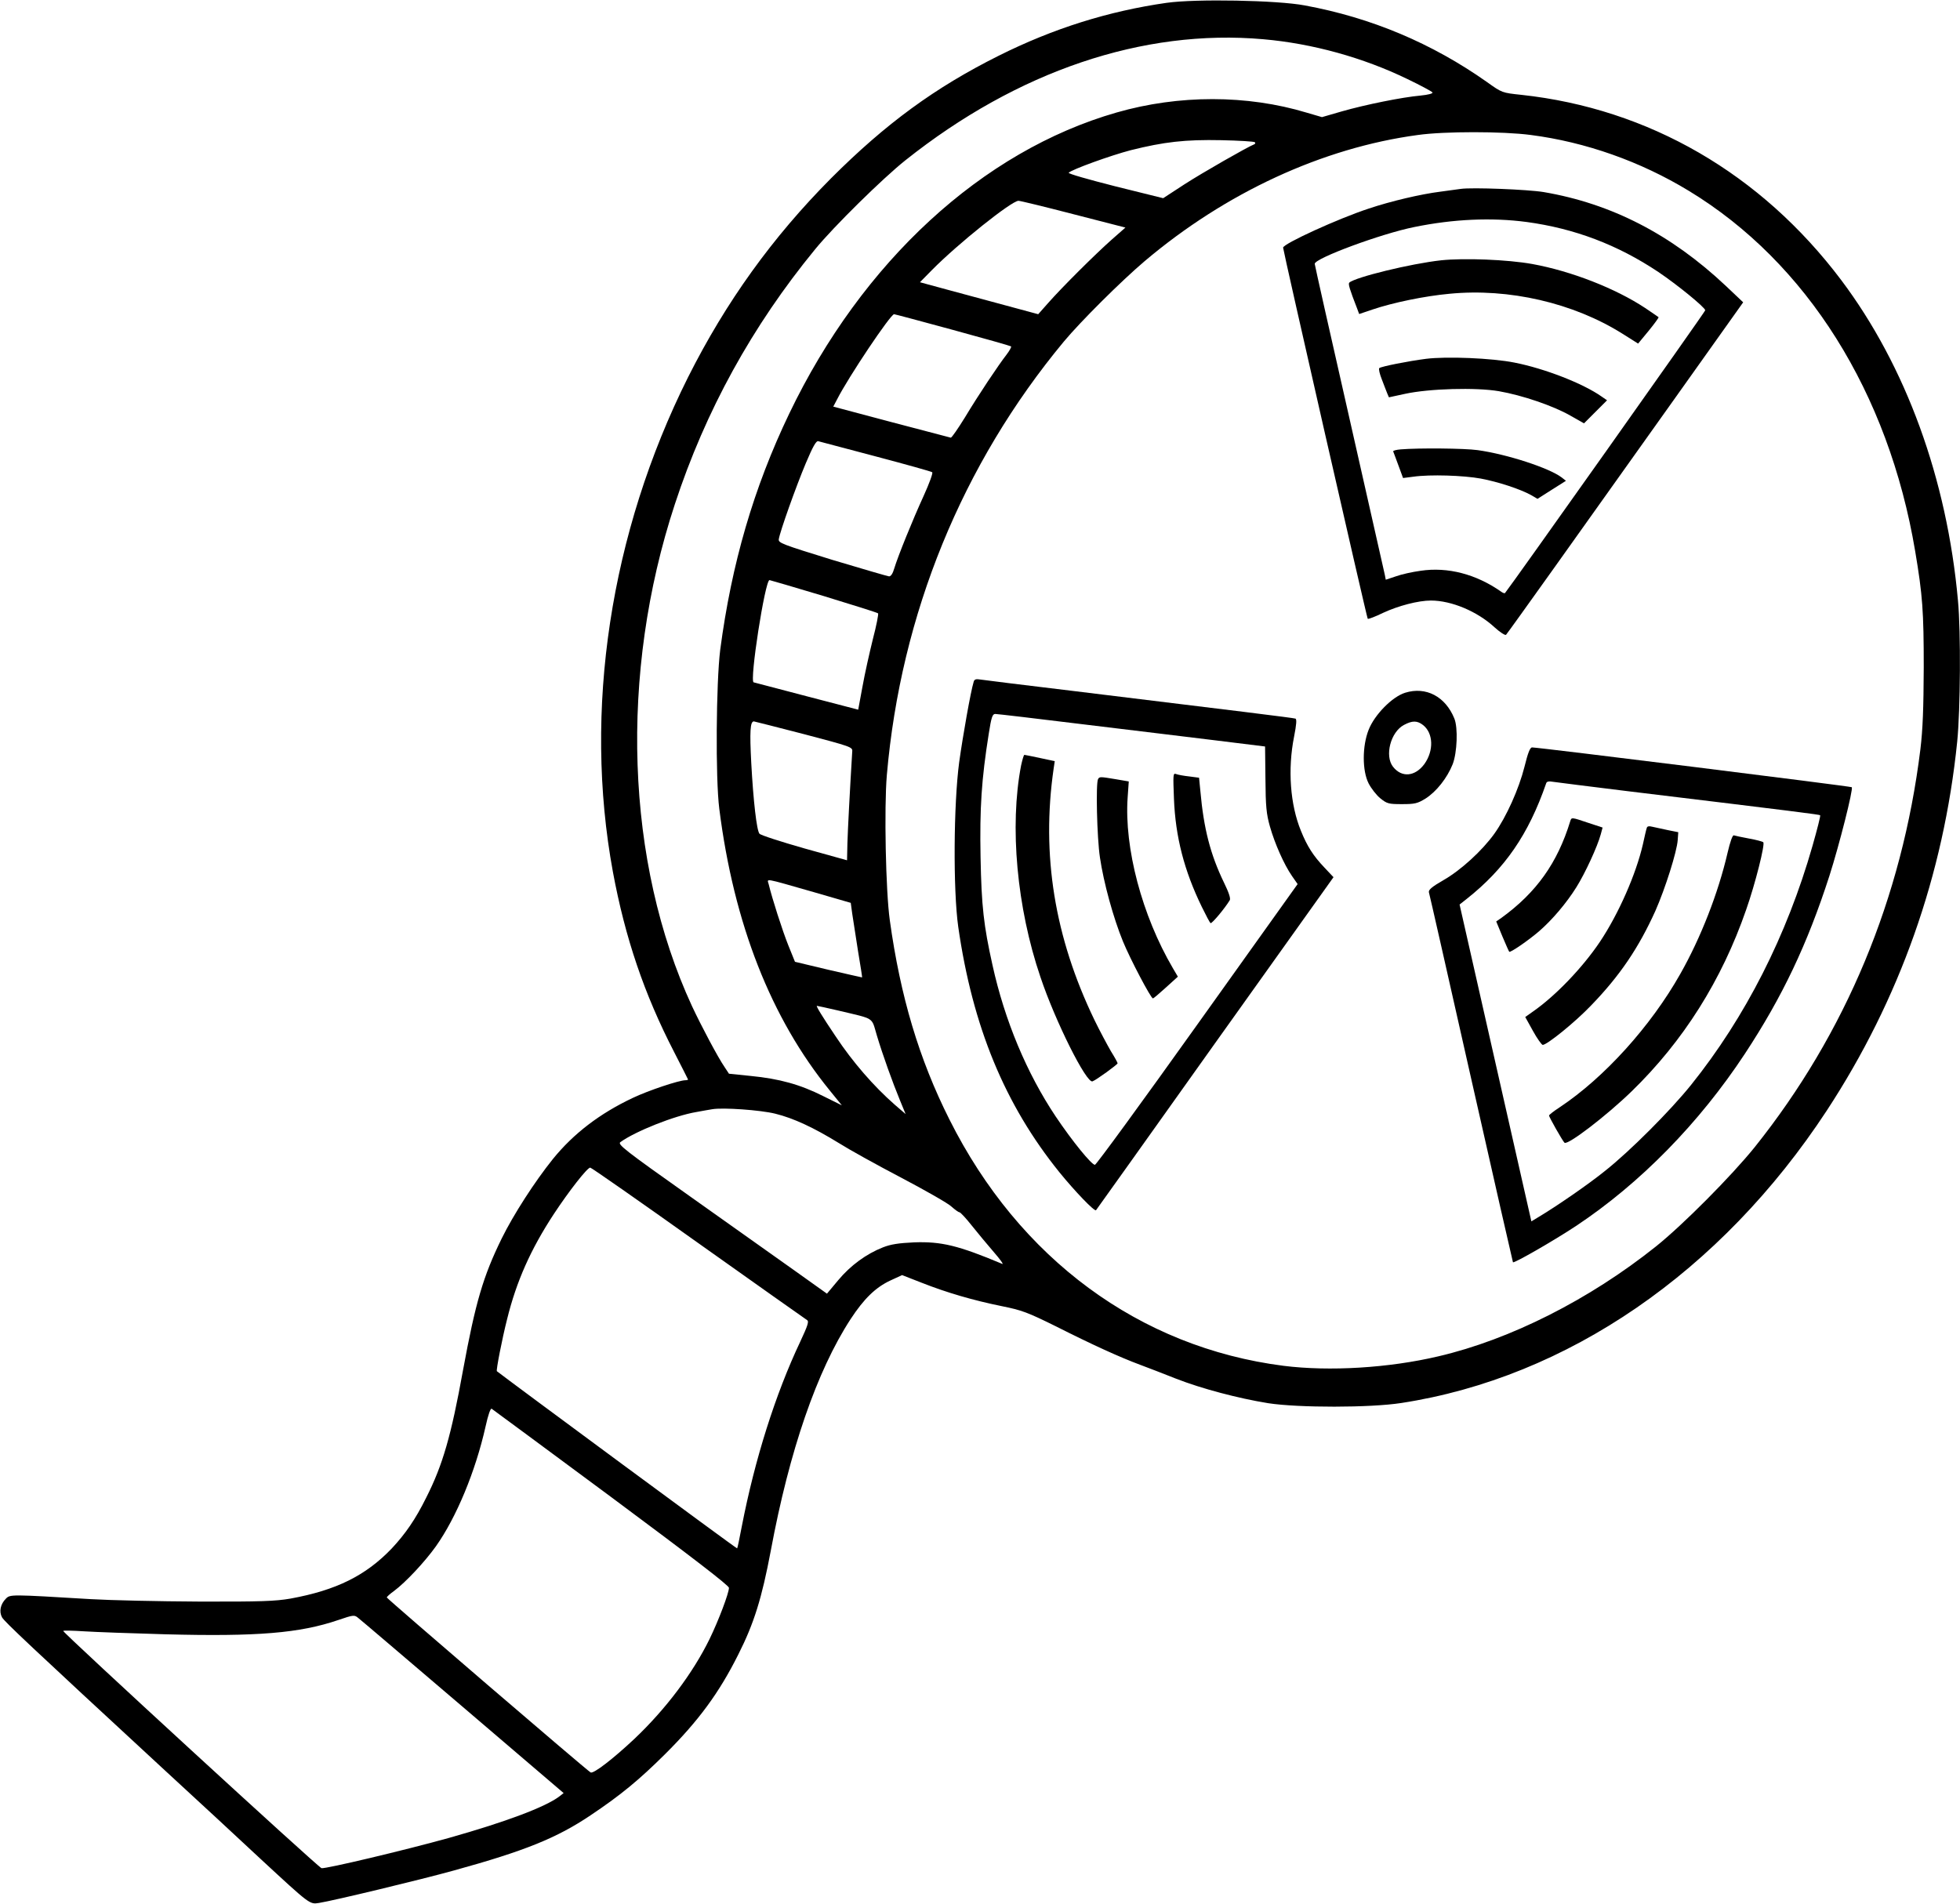 <?xml version="1.0" standalone="no"?>
<!DOCTYPE svg PUBLIC "-//W3C//DTD SVG 20010904//EN"
 "http://www.w3.org/TR/2001/REC-SVG-20010904/DTD/svg10.dtd">
<svg version="1.0" xmlns="http://www.w3.org/2000/svg"
 width="1054pt" height="1024pt" viewBox="0 0 1054 1024"
 preserveAspectRatio="xMidYMid meet">

<g transform="translate(0,1024) scale(0.1,-0.1)"
fill="#000000" stroke="none">
<path d="M6275 10225 c-315 -45 -611 -138 -905 -285 -342 -171 -606 -364 -901
-659 -315 -317 -565 -664 -769 -1070 -419 -838 -564 -1792 -404 -2661 66 -355
168 -656 329 -968 41 -80 75 -147 75 -148 0 -2 -6 -4 -14 -4 -34 0 -199 -55
-283 -95 -178 -84 -319 -192 -430 -329 -98 -122 -212 -299 -275 -427 -100
-204 -141 -344 -208 -708 -64 -354 -109 -510 -198 -686 -58 -117 -112 -195
-186 -274 -140 -146 -298 -224 -544 -269 -82 -14 -157 -17 -492 -16 -217 1
-478 7 -580 13 -434 26 -435 26 -458 3 -30 -30 -38 -70 -21 -101 14 -24 141
-144 879 -826 173 -159 403 -372 511 -473 266 -246 264 -245 314 -237 77 12
547 125 727 175 381 105 553 175 733 296 163 109 262 191 401 329 180 179 291
330 394 536 85 168 127 304 175 559 100 538 248 967 429 1245 72 110 134 170
212 207 l65 30 105 -41 c134 -53 278 -95 431 -126 109 -22 138 -33 292 -109
198 -100 346 -167 451 -206 41 -15 128 -49 194 -75 138 -54 335 -106 496 -132
163 -25 547 -25 715 1 893 137 1719 705 2288 1572 392 598 629 1267 702 1986
17 169 20 591 4 758 -59 655 -280 1261 -628 1724 -431 572 -1035 922 -1720
996 -104 11 -104 11 -185 69 -295 208 -621 346 -980 412 -147 28 -587 36 -741
14z m518 -196 c265 -23 538 -99 775 -214 71 -34 132 -67 135 -72 4 -6 -23 -13
-64 -17 -100 -9 -297 -49 -423 -85 l-107 -31 -82 24 c-321 97 -688 97 -1022 1
-722 -207 -1369 -802 -1761 -1620 -191 -398 -310 -807 -371 -1270 -22 -176
-26 -690 -5 -855 78 -618 278 -1127 594 -1515 l65 -80 -101 50 c-123 62 -235
93 -389 108 l-117 12 -23 35 c-36 52 -126 222 -176 329 -357 773 -392 1787
-92 2699 165 503 416 959 755 1372 99 121 363 381 485 478 603 480 1278 708
1924 651z m1439 -515 c294 -38 589 -142 849 -300 635 -385 1075 -1086 1218
-1939 40 -237 46 -325 46 -625 -1 -220 -5 -332 -18 -440 -99 -801 -401 -1527
-891 -2140 -125 -155 -385 -417 -531 -534 -358 -286 -784 -501 -1170 -591
-267 -63 -586 -82 -833 -51 -774 99 -1421 576 -1796 1324 -164 326 -264 662
-321 1072 -22 156 -31 606 -16 781 75 866 405 1673 952 2332 90 108 309 326
434 432 436 369 957 610 1470 679 142 20 456 20 607 0z m-1484 -39 c4 -4 2 -9
-3 -11 -36 -14 -279 -153 -375 -215 l-115 -75 -258 64 c-142 36 -255 68 -250
73 18 18 226 93 333 121 180 45 293 58 488 54 95 -2 176 -7 180 -11z m-976
-387 l280 -72 -74 -65 c-90 -80 -265 -254 -340 -339 l-55 -62 -274 74 c-151
41 -294 79 -318 86 l-44 12 64 65 c140 142 429 373 466 373 9 0 141 -32 295
-72z m-649 -622 c169 -46 310 -86 314 -89 3 -3 -8 -23 -24 -44 -45 -58 -150
-215 -224 -338 -37 -60 -71 -109 -76 -109 -4 1 -148 39 -320 84 l-312 83 21
40 c61 120 287 457 306 457 4 0 146 -38 315 -84z m-413 -681 c162 -43 299 -81
303 -85 5 -4 -16 -61 -46 -127 -60 -131 -138 -324 -158 -390 -8 -28 -18 -43
-28 -43 -9 1 -146 41 -306 89 -272 84 -290 91 -287 111 6 40 92 282 145 408
38 90 56 122 67 119 8 -2 148 -39 310 -82z m-280 -751 c157 -48 288 -89 292
-93 3 -3 -9 -66 -28 -138 -18 -73 -44 -188 -56 -256 l-23 -124 -280 73 c-154
40 -281 74 -282 74 -24 2 61 550 85 550 3 0 135 -39 292 -86z m-105 -743 c250
-66 260 -69 258 -92 -13 -213 -24 -423 -26 -495 l-2 -91 -230 64 c-126 36
-235 71 -241 79 -15 18 -33 177 -44 379 -9 171 -6 225 14 225 6 -1 128 -32
271 -69z m50 -849 l200 -58 8 -59 c5 -33 19 -123 31 -200 13 -77 23 -141 22
-142 -1 0 -82 18 -181 41 l-180 43 -36 89 c-32 80 -87 252 -105 327 -8 33 -36
38 241 -41z m132 -637 c201 -48 178 -33 208 -133 32 -107 85 -254 125 -351
l30 -73 -58 50 c-114 100 -227 230 -319 369 -74 110 -106 163 -100 163 3 0 54
-11 114 -25z m-338 -555 c98 -24 207 -75 342 -158 52 -33 203 -117 335 -186
131 -69 254 -139 271 -156 18 -16 37 -30 42 -30 6 0 36 -33 67 -72 32 -40 85
-104 118 -142 34 -39 54 -67 46 -64 -238 100 -328 121 -474 116 -83 -4 -125
-10 -168 -27 -89 -35 -174 -97 -240 -176 l-61 -73 -171 122 c-94 67 -348 247
-565 401 -352 249 -391 280 -375 292 80 58 290 142 409 162 33 6 71 13 85 15
57 10 258 -4 339 -24z m-414 -696 c314 -223 577 -409 585 -414 11 -7 5 -27
-37 -117 -133 -281 -244 -632 -314 -993 -12 -63 -23 -117 -25 -118 -2 -3
-1238 910 -1292 953 -5 4 28 174 55 280 50 203 127 376 251 565 81 123 180
250 196 250 6 0 268 -183 581 -406z m-467 -1367 c436 -324 632 -475 632 -487
0 -28 -55 -174 -104 -275 -89 -182 -234 -376 -405 -538 -114 -107 -220 -189
-235 -180 -25 15 -1096 935 -1096 941 0 4 18 20 39 35 62 46 165 156 225 240
110 155 213 403 267 644 14 64 27 100 33 96 6 -4 296 -218 644 -476z m-800
-1127 l543 -464 -23 -18 c-75 -57 -288 -137 -593 -223 -237 -66 -662 -167
-686 -163 -16 3 -1389 1264 -1389 1276 0 3 51 2 112 -2 62 -4 259 -11 437 -16
494 -13 723 6 931 77 79 27 86 28 105 12 11 -8 264 -224 563 -479z"/>
<path d="M7855 9224 c-16 -2 -66 -9 -110 -15 -104 -13 -266 -51 -385 -91 -162
-53 -460 -189 -460 -210 0 -16 450 -1991 455 -1996 3 -3 40 11 83 32 82 38
189 66 257 66 110 0 249 -58 342 -144 31 -28 58 -45 62 -40 5 5 121 167 258
359 137 193 422 593 633 889 l384 540 -94 89 c-294 277 -615 442 -979 504 -84
14 -386 26 -446 17z m355 -178 c257 -35 488 -122 708 -269 101 -68 252 -191
252 -206 0 -7 -1054 -1495 -1077 -1521 -2 -2 -12 1 -21 8 -134 94 -287 134
-433 112 -44 -6 -103 -19 -133 -30 l-54 -18 -5 26 c-3 15 -89 395 -191 845
-102 449 -186 822 -186 828 0 30 360 163 536 198 210 43 416 52 604 27z"/>
<path d="M7750 8840 c-164 -18 -462 -91 -494 -120 -7 -7 1 -34 43 -142 l10
-27 71 24 c109 37 282 73 415 85 319 31 666 -49 930 -215 l84 -53 57 69 c31
38 55 71 53 73 -2 2 -35 24 -73 50 -159 105 -397 198 -606 236 -134 24 -366
33 -490 20z"/>
<path d="M7668 8310 c-94 -12 -241 -41 -251 -50 -4 -4 2 -31 14 -61 11 -30 25
-64 29 -75 l9 -21 88 19 c129 28 380 35 503 14 127 -22 293 -79 384 -131 l74
-42 62 62 62 62 -29 20 c-99 70 -306 151 -470 183 -121 24 -363 34 -475 20z"/>
<path d="M7532 7823 c-24 -2 -42 -7 -40 -11 2 -4 14 -38 28 -75 l25 -68 55 7
c91 13 270 7 363 -10 95 -18 210 -56 269 -88 l36 -21 77 49 76 48 -23 18 c-67
51 -294 125 -452 147 -72 10 -317 12 -414 4z"/>
<path d="M5236 6573 c-16 -52 -58 -289 -78 -433 -30 -225 -33 -686 -5 -885 77
-536 250 -956 544 -1320 82 -101 189 -213 197 -204 2 2 290 406 640 898 l637
893 -49 52 c-60 63 -93 115 -126 197 -58 141 -72 331 -37 507 13 66 15 95 7
97 -11 4 -321 42 -1206 150 -250 30 -469 57 -487 60 -24 4 -33 2 -37 -12z
m591 -229 c252 -30 574 -70 717 -87 l259 -32 2 -175 c1 -146 5 -188 24 -255
26 -92 76 -205 119 -267 l30 -43 -539 -755 c-296 -415 -544 -755 -551 -755
-18 0 -121 126 -211 260 -155 232 -274 515 -340 815 -47 212 -59 314 -64 580
-5 264 5 418 44 663 14 90 20 107 35 107 10 0 224 -25 475 -56z"/>
<path d="M5491 6123 c-63 -327 -23 -765 104 -1138 80 -239 248 -574 280 -561
20 7 134 90 135 97 0 4 -16 33 -36 65 -19 33 -60 109 -89 169 -214 444 -286
887 -219 1351 l6 40 -79 17 c-43 9 -81 17 -84 17 -4 0 -11 -26 -18 -57z"/>
<path d="M6313 5944 c8 -205 55 -387 150 -582 22 -45 43 -85 47 -87 7 -4 77
80 103 123 6 9 -5 42 -31 95 -73 151 -109 290 -127 493 l-7 71 -53 7 c-29 3
-61 9 -71 13 -16 6 -16 -4 -11 -133z"/>
<path d="M5905 6050 c-13 -21 -6 -317 10 -422 20 -136 72 -325 124 -452 39
-95 150 -306 161 -306 3 0 34 26 69 58 l65 59 -27 46 c-166 283 -262 647 -243
918 l6 86 -70 12 c-84 14 -87 14 -95 1z"/>
<path d="M7556 6514 c-70 -22 -164 -118 -196 -199 -35 -88 -35 -221 0 -289 14
-27 42 -63 63 -80 36 -29 45 -31 116 -31 69 0 83 3 127 30 58 37 116 110 146
185 24 63 29 195 9 245 -48 119 -153 174 -265 139z m97 -174 c55 -44 58 -137
7 -209 -50 -68 -122 -75 -169 -15 -46 59 -13 187 59 225 45 24 71 24 103 -1z"/>
<path d="M8198 6116 c-30 -119 -97 -269 -162 -360 -66 -92 -181 -197 -274
-250 -61 -35 -81 -52 -78 -65 3 -9 105 -459 227 -1001 122 -542 224 -987 225
-989 6 -7 226 120 339 195 345 229 663 554 908 926 202 307 336 589 455 958
53 166 129 466 120 476 -5 5 -1683 214 -1719 214 -11 0 -22 -27 -41 -104z
m552 -131 c917 -111 1035 -126 1038 -130 3 -2 -16 -76 -41 -164 -138 -483
-361 -922 -653 -1286 -111 -138 -327 -355 -462 -462 -90 -73 -263 -192 -362
-251 l-35 -21 -193 852 -193 852 38 30 c205 162 333 347 428 623 3 9 15 11 37
7 18 -3 197 -25 398 -50z"/>
<path d="M8444 5823 c-69 -225 -182 -383 -369 -519 l-29 -20 33 -80 c18 -43
35 -81 37 -83 6 -6 103 61 159 109 71 61 149 153 202 238 47 75 113 218 131
284 l10 37 -76 25 c-92 31 -91 31 -98 9z"/>
<path d="M8856 5788 c-3 -7 -12 -47 -21 -88 -37 -162 -131 -375 -231 -525 -94
-140 -240 -292 -361 -376 l-41 -29 41 -74 c23 -42 47 -75 53 -76 23 0 173 121
260 212 155 160 256 310 346 509 53 120 116 319 120 381 l3 42 -55 11 c-30 6
-67 15 -83 18 -19 5 -29 3 -31 -5z"/>
<path d="M9290 5653 c-50 -216 -144 -457 -254 -651 -159 -282 -410 -559 -648
-717 -32 -21 -58 -41 -58 -45 0 -8 73 -137 83 -146 16 -16 225 144 361 276
278 270 485 598 616 977 49 139 103 354 92 363 -4 4 -38 13 -77 20 -38 7 -75
15 -81 17 -7 3 -20 -34 -34 -94z"/>
</g>
</svg>
